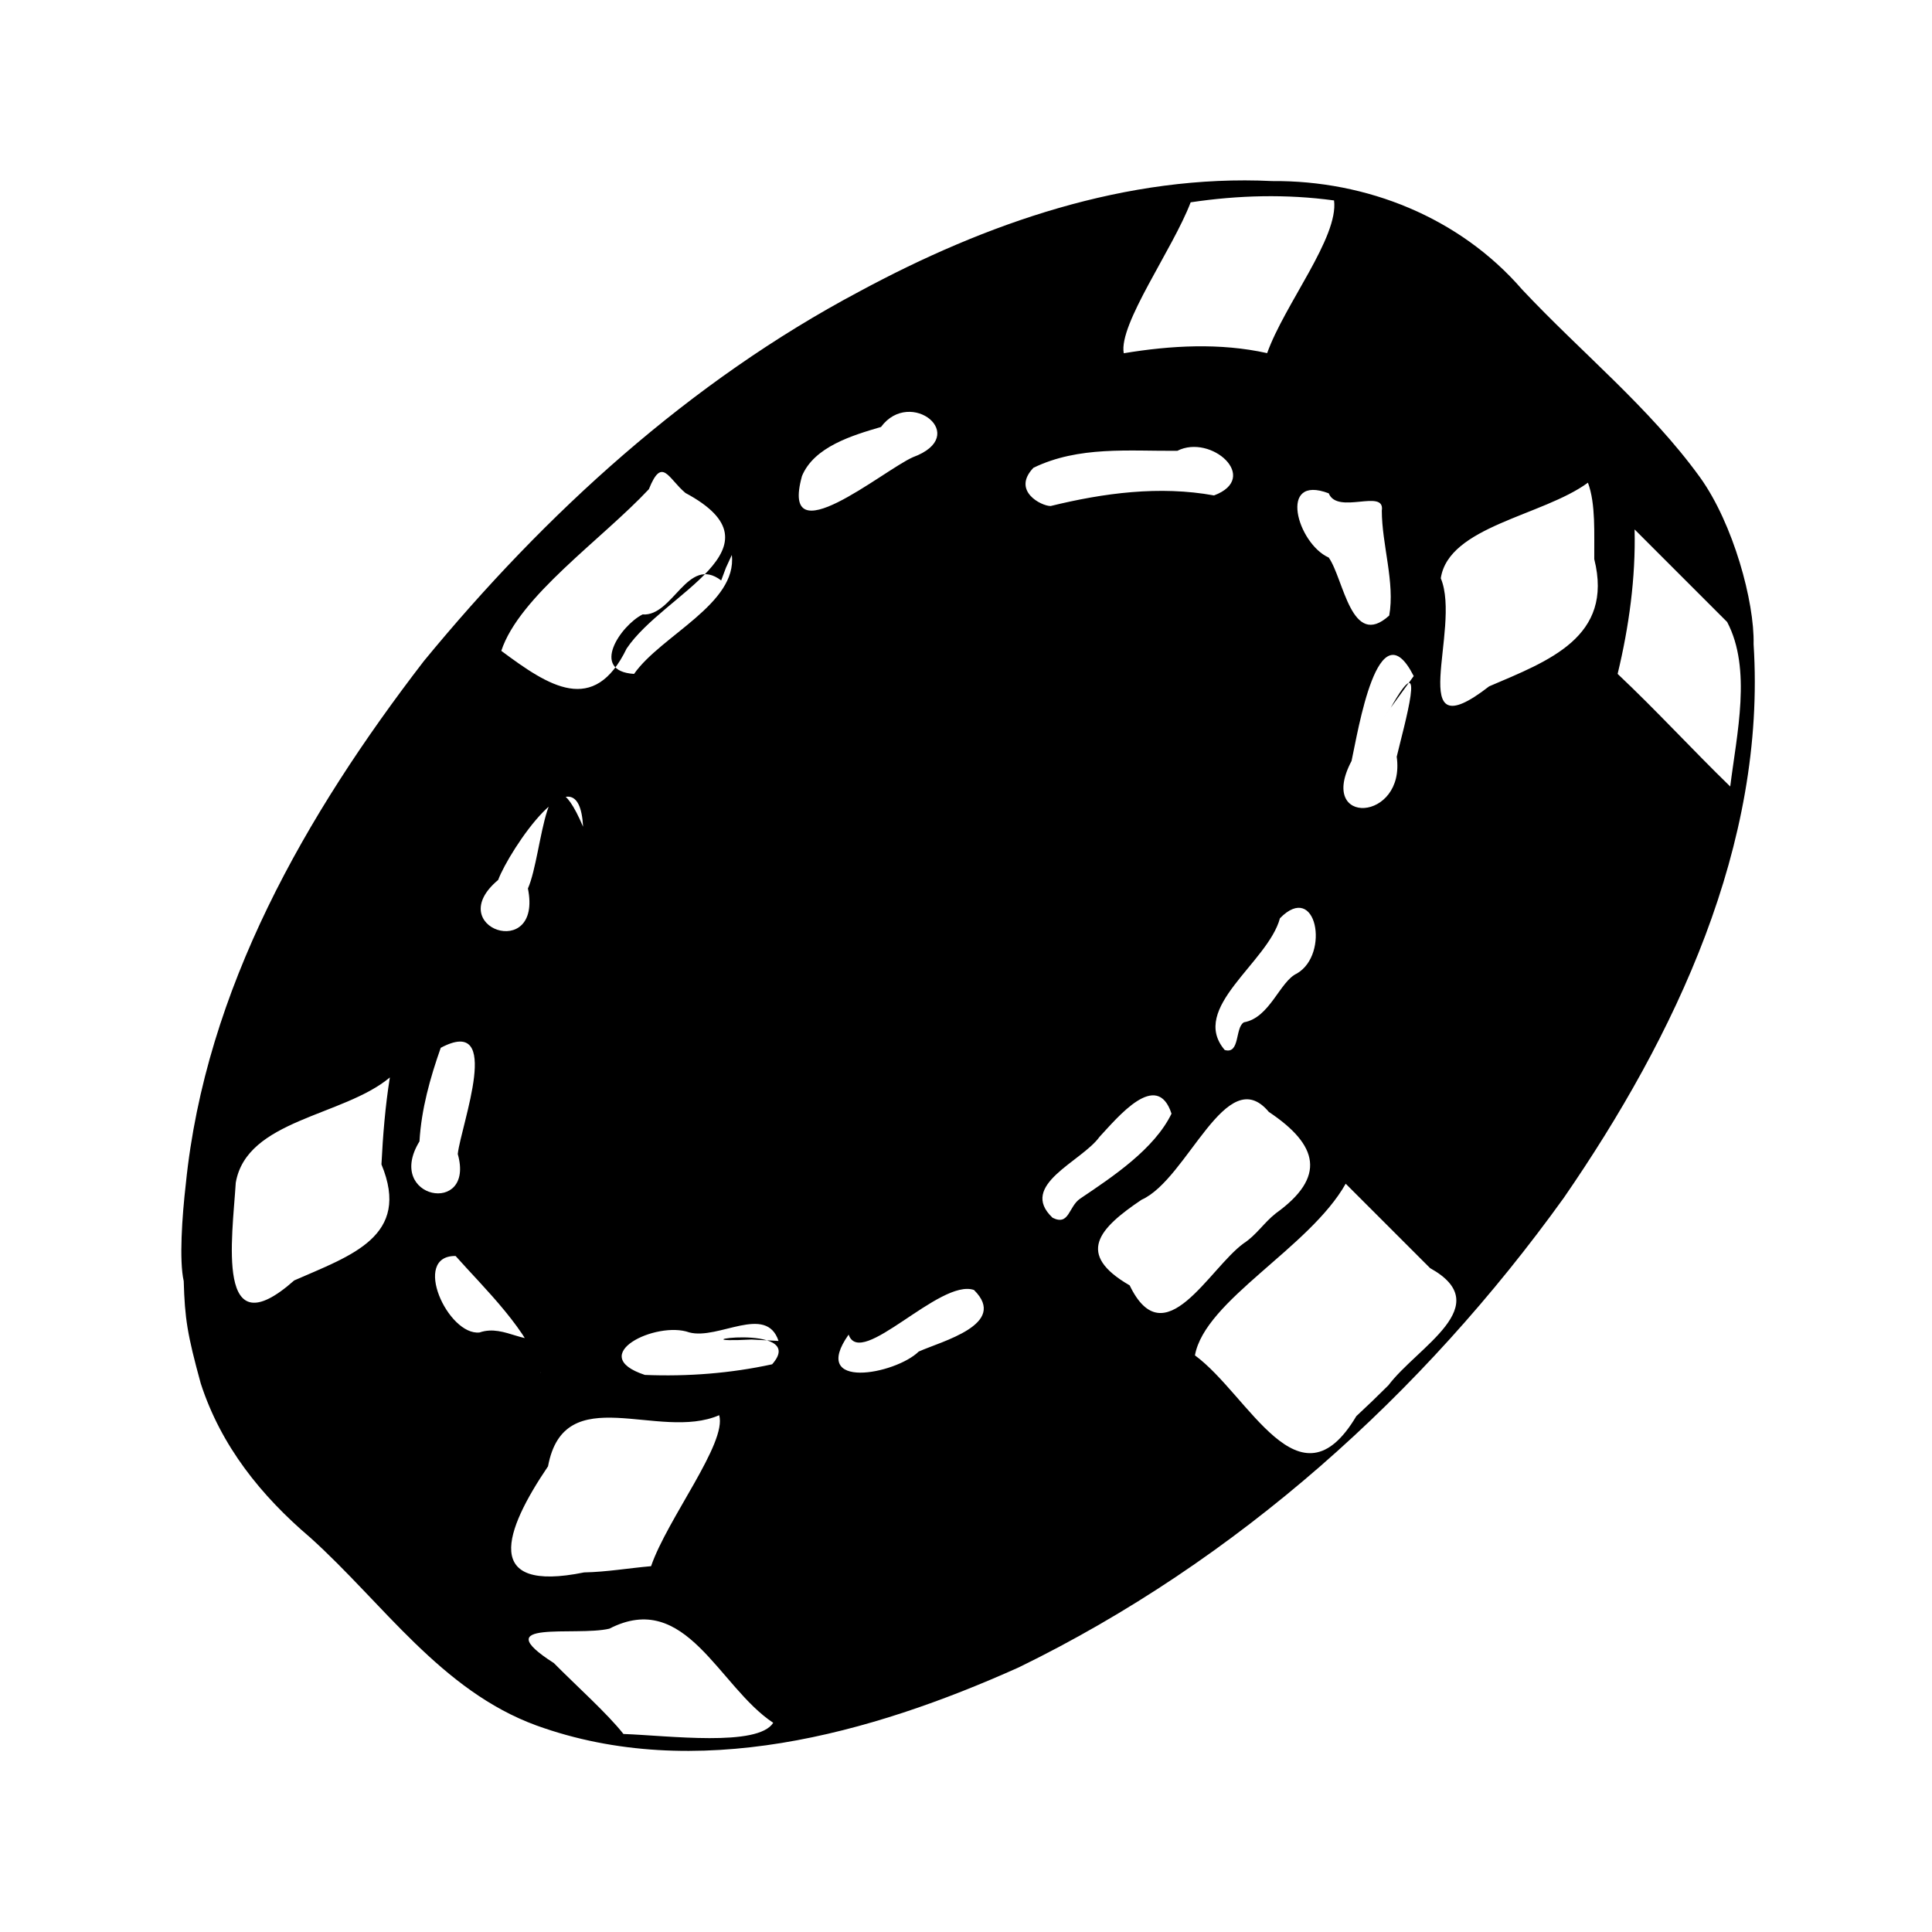 <!-- Generated by IcoMoon.io -->
<svg version="1.1" xmlns="http://www.w3.org/2000/svg" width="32" height="32" viewBox="0 0 32 32">
<title>roulette</title>
<path d="M29.045 10.669c0.213 3.319-1.299 6.495-3.143 9.17-2.337 3.251-5.417 6.018-9.028 7.778-2.457 1.103-5.356 1.915-7.99 0.962-1.578-0.577-2.541-2.026-3.742-3.109-0.818-0.695-1.481-1.519-1.817-2.556-0.223-0.812-0.264-1.075-0.282-1.695-0.077-0.34-0.028-1.070 0.035-1.612 0.326-3.222 1.982-6.111 3.941-8.656 2.016-2.453 4.412-4.636 7.213-6.122 2.092-1.13 4.431-1.948 6.839-1.83 1.564-0.013 3.105 0.602 4.139 1.795 0.978 1.043 2.11 1.954 2.949 3.114 0.55 0.766 0.903 2.064 0.886 2.762zM21.128 20.099c0.846-0.606 0.707-1.135-0.112-1.682-0.704-0.844-1.343 1.114-2.107 1.454-0.71 0.477-1.098 0.899-0.198 1.419 0.576 1.195 1.313-0.28 1.89-0.698 0.206-0.133 0.337-0.344 0.528-0.493zM26.301 7.995c-0.751 0.551-2.307 0.721-2.437 1.583 0.352 0.839-0.635 2.905 0.801 1.79 0.986-0.422 2.065-0.815 1.741-2.107-0.004-0.416 0.027-0.913-0.105-1.267zM17.891 19.853c0.544-0.366 1.227-0.82 1.513-1.407-0.24-0.738-0.891 0.060-1.192 0.383-0.294 0.411-1.353 0.799-0.778 1.341 0.278 0.139 0.262-0.184 0.457-0.317zM10.784 25.94c0.271-0.786 1.261-2.041 1.128-2.5-1.002 0.438-2.566-0.603-2.835 0.847-0.725 1.070-1.098 2.102 0.598 1.757 0.372-0.007 0.739-0.071 1.108-0.103zM6.456 17.847c-0.773 0.646-2.37 0.695-2.551 1.742-0.057 0.918-0.341 2.779 0.968 1.619 0.94-0.413 1.94-0.728 1.445-1.922 0.024-0.479 0.063-0.965 0.139-1.438zM19.721 3.351c-0.295 0.776-1.197 2.020-1.108 2.5 0.781-0.13 1.597-0.175 2.375-0.002 0.288-0.808 1.187-1.918 1.108-2.529-0.791-0.108-1.586-0.087-2.375 0.031zM23.415 11.197c-0.591-1.166-0.921 0.915-1.029 1.407-0.578 1.091 0.899 1.008 0.748-0.070 0.118-0.501 0.526-1.917-0.101-0.809-0.419 0.578 0.335-0.463 0.383-0.528zM12.895 22.21c-0.205-0.615-0.995-0.013-1.478-0.141-0.544-0.198-1.729 0.377-0.736 0.704 0.71 0.029 1.419-0.026 2.108-0.176 0.633-0.717-1.782-0.335-0.341-0.41l0.446 0.023zM8.954 22.738c-0.148-0.657-0.961-1.429-1.408-1.935-0.736-0.008-0.127 1.324 0.397 1.267 0.426-0.149 0.8 0.279 1.151 0.035 0.121-0.292-0.173 0.644-0.141 0.633zM6.949 18.903c-0.587 0.956 0.926 1.244 0.633 0.211 0.056-0.493 0.756-2.311-0.282-1.759-0.177 0.503-0.321 1.017-0.352 1.548zM17.399 8.382c0.882-0.217 1.809-0.34 2.709-0.176 0.775-0.291-0.050-1.024-0.608-0.739-0.805 0.006-1.634-0.082-2.383 0.281-0.365 0.383 0.133 0.633 0.281 0.633zM14.056 22.105c-0.653 0.926 0.772 0.661 1.161 0.281 0.375-0.17 1.492-0.451 0.915-1.020-0.566-0.196-1.876 1.318-2.076 0.739zM22.888 8.453c0.051-0.366-0.735 0.078-0.88-0.282-0.847-0.323-0.521 0.831 0 1.064 0.249 0.352 0.374 1.531 1.002 0.96 0.098-0.542-0.123-1.176-0.123-1.742zM13.282 7.89c-0.37 1.345 1.336-0.093 1.838-0.317 0.969-0.356-0.043-1.158-0.528-0.501-0.467 0.137-1.111 0.326-1.311 0.818zM11.945 9.614c-0.558-0.425-0.795 0.601-1.302 0.563-0.365 0.184-0.877 0.94-0.141 0.985 0.446-0.637 1.712-1.161 1.619-1.97l-0.097 0.211-0.079 0.211zM9.658 13.695c-0.071-1.346-1.23 0.4-1.407 0.88-0.941 0.786 0.74 1.366 0.493 0.141 0.257-0.58 0.286-2.496 0.915-1.020zM20.601 16.933c0.432-0.073 0.596-0.679 0.88-0.809 0.549-0.318 0.325-1.534-0.281-0.915-0.199 0.738-1.508 1.486-0.915 2.182 0.257 0.076 0.169-0.372 0.317-0.457zM10.749 8.101c-0.784 0.837-2.149 1.776-2.446 2.679 0.787 0.586 1.533 1.081 2.076-0.038 0.618-0.923 2.671-1.667 0.974-2.577-0.288-0.242-0.386-0.61-0.605-0.064zM10.326 28.72c0.743 0.027 2.227 0.218 2.481-0.185-0.907-0.6-1.446-2.212-2.714-1.559-0.558 0.133-2.061-0.163-0.919 0.57 0.37 0.375 0.887 0.836 1.152 1.174zM22.993 22.949c0.482-0.643 1.809-1.325 0.694-1.945-0.466-0.466-0.932-0.932-1.398-1.398-0.6 1.064-2.333 1.929-2.497 2.843 0.898 0.66 1.726 2.6 2.673 1.007 0.179-0.166 0.355-0.335 0.528-0.508zM26.793 11.162c0.64 0.603 1.234 1.252 1.865 1.865 0.108-0.873 0.359-1.947-0.051-2.725-0.511-0.511-1.022-1.022-1.533-1.533 0.019 0.803-0.093 1.614-0.281 2.393z"></path>
</svg>
